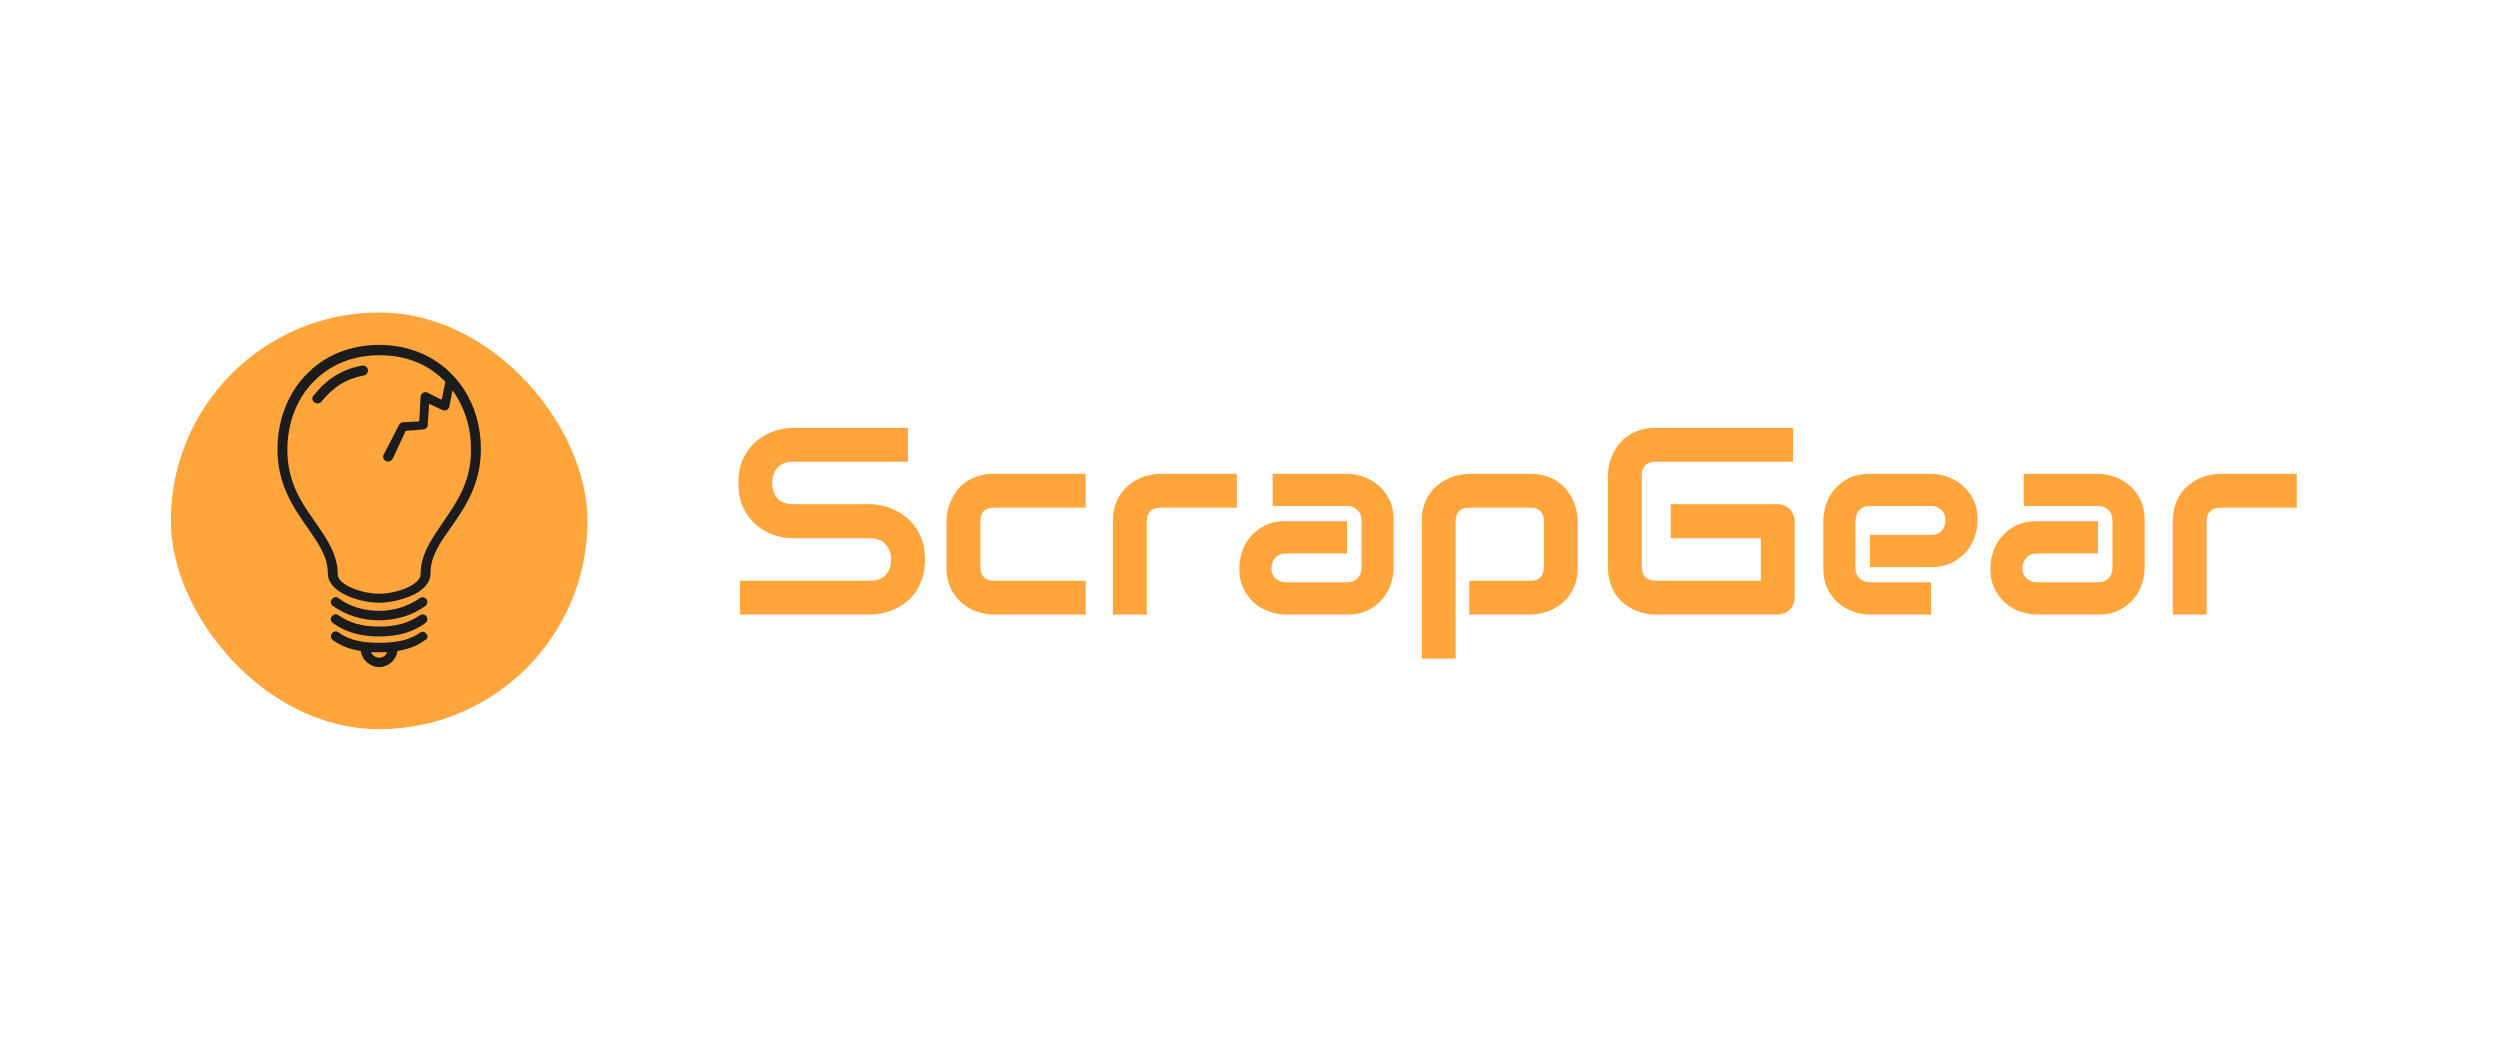 <svg width="1200" height="500" viewBox="0 0 1200 500" fill="none" xmlns="http://www.w3.org/2000/svg">
<path d="M444 268.625C444 271.833 443.583 274.729 442.75 277.312C441.958 279.854 440.896 282.104 439.562 284.062C438.229 286.021 436.667 287.688 434.875 289.062C433.083 290.438 431.229 291.562 429.312 292.438C427.396 293.312 425.438 293.958 423.438 294.375C421.479 294.792 419.625 295 417.875 295H355.188V278.75H417.875C421 278.75 423.417 277.833 425.125 276C426.875 274.167 427.75 271.708 427.75 268.625C427.75 267.125 427.521 265.75 427.062 264.5C426.604 263.25 425.938 262.167 425.062 261.25C424.229 260.333 423.188 259.625 421.938 259.125C420.729 258.625 419.375 258.375 417.875 258.375H380.5C377.875 258.375 375.042 257.917 372 257C368.958 256.042 366.125 254.521 363.5 252.438C360.917 250.354 358.75 247.625 357 244.25C355.292 240.875 354.438 236.75 354.438 231.875C354.438 227 355.292 222.896 357 219.562C358.75 216.188 360.917 213.458 363.5 211.375C366.125 209.25 368.958 207.729 372 206.812C375.042 205.854 377.875 205.375 380.5 205.375H435.812V221.625H380.5C377.417 221.625 375 222.562 373.25 224.438C371.542 226.312 370.688 228.792 370.688 231.875C370.688 235 371.542 237.479 373.25 239.312C375 241.104 377.417 242 380.5 242H417.875H418C419.75 242.042 421.604 242.292 423.562 242.75C425.521 243.167 427.458 243.833 429.375 244.75C431.333 245.667 433.188 246.833 434.938 248.25C436.688 249.625 438.229 251.292 439.562 253.25C440.938 255.208 442.021 257.458 442.812 260C443.604 262.542 444 265.417 444 268.625ZM521.125 295H477.062C474.812 295 472.354 294.604 469.688 293.812C467.021 293.021 464.542 291.729 462.25 289.938C460 288.104 458.104 285.75 456.562 282.875C455.062 279.958 454.312 276.396 454.312 272.188V250.188C454.312 248.646 454.479 247.021 454.812 245.312C455.188 243.604 455.75 241.917 456.5 240.25C457.25 238.542 458.208 236.917 459.375 235.375C460.583 233.833 462.021 232.479 463.688 231.312C465.396 230.146 467.354 229.208 469.562 228.5C471.771 227.792 474.271 227.438 477.062 227.438H521.125V243.688H477.062C474.938 243.688 473.312 244.229 472.188 245.312C471.104 246.396 470.562 248.062 470.562 250.312V272.188C470.562 274.312 471.125 275.938 472.25 277.062C473.375 278.188 475.021 278.75 477.188 278.75H521.125V295ZM593.688 243.688H557.125C554.917 243.688 553.25 244.25 552.125 245.375C551 246.458 550.438 248.062 550.438 250.188V295H534.188V250.188C534.188 247.396 534.542 244.896 535.25 242.688C535.958 240.479 536.896 238.542 538.062 236.875C539.271 235.167 540.646 233.729 542.188 232.562C543.729 231.354 545.333 230.375 547 229.625C548.708 228.875 550.417 228.333 552.125 228C553.875 227.625 555.5 227.438 557 227.438H593.688V243.688ZM668.938 272.625C668.938 274.875 668.542 277.312 667.75 279.938C666.958 282.521 665.667 284.938 663.875 287.188C662.125 289.396 659.812 291.25 656.938 292.75C654.104 294.25 650.646 295 646.562 295H617.25C615 295 612.562 294.604 609.938 293.812C607.354 293.021 604.938 291.75 602.688 290C600.479 288.208 598.625 285.896 597.125 283.062C595.625 280.188 594.875 276.708 594.875 272.625C594.875 270.375 595.271 267.938 596.062 265.312C596.854 262.688 598.125 260.271 599.875 258.062C601.667 255.812 603.979 253.938 606.812 252.438C609.688 250.938 613.167 250.188 617.25 250.188H646.562V265.688H617.25C615.042 265.688 613.333 266.375 612.125 267.75C610.917 269.083 610.312 270.75 610.312 272.75C610.312 274.875 611 276.542 612.375 277.75C613.792 278.917 615.458 279.5 617.375 279.5H646.562C648.771 279.5 650.479 278.833 651.688 277.5C652.896 276.167 653.5 274.5 653.5 272.5V249.812C653.5 247.688 652.833 246 651.5 244.75C650.208 243.5 648.562 242.875 646.562 242.875H610.875V227.438H646.562C648.812 227.438 651.229 227.833 653.812 228.625C656.438 229.417 658.854 230.708 661.062 232.5C663.312 234.25 665.188 236.562 666.688 239.438C668.188 242.271 668.938 245.729 668.938 249.812V272.625ZM757.312 272.188C757.312 274.979 756.958 277.5 756.25 279.75C755.542 281.958 754.604 283.917 753.438 285.625C752.271 287.292 750.917 288.729 749.375 289.938C747.833 291.104 746.208 292.062 744.5 292.812C742.833 293.562 741.146 294.125 739.438 294.5C737.729 294.833 736.104 295 734.562 295H705.25V278.75H734.562C736.729 278.75 738.354 278.188 739.438 277.062C740.521 275.938 741.062 274.312 741.062 272.188V250.312C741.062 248.062 740.5 246.396 739.375 245.312C738.292 244.229 736.688 243.688 734.562 243.688H705.375C703.167 243.688 701.5 244.25 700.375 245.375C699.25 246.458 698.688 248.062 698.688 250.188V316.125H682.438V250.188C682.438 247.396 682.792 244.896 683.5 242.688C684.208 240.479 685.146 238.542 686.312 236.875C687.521 235.167 688.896 233.729 690.438 232.562C691.979 231.354 693.583 230.375 695.25 229.625C696.958 228.875 698.667 228.333 700.375 228C702.125 227.625 703.75 227.438 705.25 227.438H734.562C737.354 227.438 739.854 227.792 742.062 228.5C744.271 229.208 746.208 230.146 747.875 231.312C749.583 232.479 751.021 233.833 752.188 235.375C753.396 236.917 754.375 238.542 755.125 240.25C755.875 241.917 756.417 243.604 756.75 245.312C757.125 247.021 757.312 248.646 757.312 250.188V272.188ZM861.438 286.812C861.438 287.979 861.229 289.062 860.812 290.062C860.396 291.062 859.812 291.938 859.062 292.688C858.354 293.396 857.5 293.958 856.5 294.375C855.5 294.792 854.417 295 853.25 295H794.625C793.125 295 791.5 294.833 789.75 294.5C788.042 294.125 786.333 293.562 784.625 292.812C782.958 292.062 781.354 291.104 779.812 289.938C778.271 288.729 776.896 287.292 775.688 285.625C774.521 283.917 773.583 281.958 772.875 279.75C772.167 277.5 771.812 274.979 771.812 272.188V228.188C771.812 226.688 771.979 225.083 772.312 223.375C772.688 221.625 773.25 219.917 774 218.25C774.75 216.542 775.729 214.917 776.938 213.375C778.146 211.833 779.583 210.479 781.25 209.312C782.958 208.104 784.917 207.146 787.125 206.438C789.333 205.729 791.833 205.375 794.625 205.375H860.688V221.625H794.625C792.5 221.625 790.875 222.188 789.75 223.312C788.625 224.438 788.062 226.104 788.062 228.312V272.188C788.062 274.271 788.625 275.896 789.75 277.062C790.917 278.188 792.542 278.75 794.625 278.75H845.188V258.375H801.938V242H853.25C854.417 242 855.5 242.229 856.5 242.688C857.5 243.104 858.354 243.688 859.062 244.438C859.812 245.188 860.396 246.062 860.812 247.062C861.229 248.021 861.438 249.062 861.438 250.188V286.812ZM949.25 249.812C949.25 252.062 948.854 254.5 948.062 257.125C947.271 259.708 945.979 262.125 944.188 264.375C942.438 266.583 940.125 268.438 937.25 269.938C934.417 271.438 930.958 272.188 926.875 272.188H897.562V256.75H926.875C929.083 256.75 930.792 256.083 932 254.75C933.208 253.375 933.812 251.688 933.812 249.688C933.812 247.562 933.125 245.896 931.75 244.688C930.417 243.479 928.792 242.875 926.875 242.875H897.562C895.354 242.875 893.646 243.562 892.438 244.938C891.229 246.271 890.625 247.938 890.625 249.938V272.625C890.625 274.792 891.292 276.479 892.625 277.688C894 278.896 895.688 279.5 897.688 279.5H926.875V295H897.562C895.312 295 892.875 294.604 890.25 293.812C887.667 293.021 885.25 291.75 883 290C880.792 288.208 878.938 285.896 877.438 283.062C875.938 280.188 875.188 276.708 875.188 272.625V249.812C875.188 247.562 875.583 245.146 876.375 242.562C877.167 239.938 878.438 237.521 880.188 235.312C881.979 233.062 884.292 231.188 887.125 229.688C890 228.188 893.479 227.438 897.562 227.438H926.875C929.125 227.438 931.542 227.833 934.125 228.625C936.75 229.417 939.167 230.708 941.375 232.5C943.625 234.25 945.5 236.562 947 239.438C948.5 242.271 949.25 245.729 949.25 249.812ZM1029.44 272.625C1029.44 274.875 1029.04 277.312 1028.25 279.938C1027.46 282.521 1026.17 284.938 1024.38 287.188C1022.62 289.396 1020.31 291.25 1017.44 292.75C1014.6 294.25 1011.15 295 1007.06 295H977.75C975.5 295 973.062 294.604 970.438 293.812C967.854 293.021 965.438 291.75 963.188 290C960.979 288.208 959.125 285.896 957.625 283.062C956.125 280.188 955.375 276.708 955.375 272.625C955.375 270.375 955.771 267.938 956.562 265.312C957.354 262.688 958.625 260.271 960.375 258.062C962.167 255.812 964.479 253.938 967.312 252.438C970.188 250.938 973.667 250.188 977.75 250.188H1007.06V265.688H977.75C975.542 265.688 973.833 266.375 972.625 267.75C971.417 269.083 970.812 270.75 970.812 272.75C970.812 274.875 971.5 276.542 972.875 277.75C974.292 278.917 975.958 279.5 977.875 279.5H1007.06C1009.27 279.5 1010.98 278.833 1012.19 277.5C1013.4 276.167 1014 274.5 1014 272.5V249.812C1014 247.688 1013.33 246 1012 244.75C1010.71 243.5 1009.06 242.875 1007.06 242.875H971.375V227.438H1007.06C1009.31 227.438 1011.73 227.833 1014.31 228.625C1016.94 229.417 1019.35 230.708 1021.56 232.5C1023.81 234.25 1025.69 236.562 1027.19 239.438C1028.69 242.271 1029.44 245.729 1029.44 249.812V272.625ZM1102.44 243.688H1065.88C1063.67 243.688 1062 244.25 1060.88 245.375C1059.75 246.458 1059.19 248.062 1059.19 250.188V295H1042.94V250.188C1042.94 247.396 1043.29 244.896 1044 242.688C1044.71 240.479 1045.65 238.542 1046.81 236.875C1048.02 235.167 1049.4 233.729 1050.94 232.562C1052.48 231.354 1054.08 230.375 1055.75 229.625C1057.46 228.875 1059.17 228.333 1060.88 228C1062.62 227.625 1064.25 227.438 1065.75 227.438H1102.44V243.688Z" fill="#FFA53C"/>
<rect x="82" y="150" width="200" height="200" rx="100" fill="#FFA53C"/>
<path d="M182 297.736C173.792 297.736 166.016 295.36 159.752 290.824C158.672 289.96 158.456 288.664 159.32 287.584C160.184 286.504 161.48 286.288 162.56 287.152C167.96 291.256 174.872 293.2 182 293.2C189.128 293.2 195.824 291.04 201.44 287.152C202.52 286.288 204.032 286.72 204.68 287.584C205.544 288.664 205.112 290.176 204.248 290.824C197.984 295.36 190.208 297.736 182 297.736Z" fill="#1C1C1C"/>
<path d="M182 305.512C172.928 305.512 165.584 303.352 159.752 299.032C158.672 298.168 158.456 296.872 159.32 295.792C160.184 294.712 161.48 294.496 162.56 295.36C167.744 299.032 174.008 300.76 182 300.76C189.992 300.76 196.256 299.032 201.44 295.36C202.52 294.496 204.032 294.928 204.68 295.792C205.544 296.872 205.112 298.384 204.248 299.032C198.416 303.352 191.072 305.512 182 305.512Z" fill="#1C1C1C"/>
<path d="M204.68 304.216C203.816 303.136 202.52 302.92 201.44 303.784C195.608 307.888 188.264 308.536 182 308.536C175.736 308.536 168.392 307.888 162.56 303.568C161.48 302.704 159.968 303.136 159.32 304C158.456 305.08 158.888 306.592 159.752 307.24C163.856 310.264 168.608 311.776 173.144 312.424C173.792 316.744 177.464 320.2 182 320.2C186.536 320.2 190.208 316.744 190.856 312.424C195.392 311.776 199.928 310.264 204.032 307.24C205.328 306.808 205.544 305.296 204.68 304.216ZM182 315.664C180.272 315.664 178.76 314.584 178.112 313.072C179.408 313.072 180.704 313.072 182 313.072C183.296 313.072 184.592 313.072 185.888 313.072C185.24 314.584 183.944 315.664 182 315.664Z" fill="#1C1C1C"/>
<path d="M152.408 193.624C151.976 193.624 151.328 193.408 150.896 193.192C149.816 192.328 149.6 190.816 150.464 189.952C156.944 181.744 164.288 177.208 173.792 175.48C175.088 175.264 176.384 176.128 176.6 177.424C176.816 178.72 175.952 180.016 174.656 180.232C166.448 181.744 159.968 185.632 154.136 192.976C153.92 193.192 153.272 193.624 152.408 193.624Z" fill="#1C1C1C"/>
<path d="M217.424 180.232C208.568 170.728 195.824 165.544 182 165.544C167.96 165.544 155.432 170.728 146.576 180.232C137.936 189.304 133.184 202.048 133.184 215.656C133.184 232.504 140.744 243.52 147.44 253.024C152.624 260.584 157.376 267.064 157.376 275.272C157.376 279.592 160.616 283.264 166.88 286.072C171.416 288.016 177.248 289.312 182 289.312C186.752 289.312 192.584 288.016 197.12 286.072C203.384 283.48 206.624 279.592 206.624 275.272C206.624 267.064 211.16 260.584 216.56 253.024C223.256 243.304 230.816 232.504 230.816 215.656C230.816 201.832 226.064 189.304 217.424 180.232ZM212.672 250.648C207.272 258.64 201.872 265.984 201.872 275.704C201.872 278.944 197.12 281.32 195.176 282.184C191.288 283.912 185.888 284.992 182 284.992C178.112 284.992 172.712 283.912 168.824 282.184C166.88 281.32 162.128 278.944 162.128 275.704C162.128 266.2 156.944 258.64 151.328 250.648C144.632 241.144 137.936 231.424 137.936 215.872C137.936 203.344 142.256 191.896 150.032 183.688C158.24 175.048 169.256 170.512 182.216 170.512C194.744 170.512 205.76 174.832 213.752 183.256L212.024 191.896L205.112 188.44C204.464 188.008 203.6 188.224 202.952 188.656C202.304 189.088 201.872 189.736 201.872 190.6L201.224 202.264L193.448 202.696C192.584 202.696 191.936 203.344 191.504 203.992L184.16 218.248C183.512 219.328 184.16 220.84 185.24 221.272C185.456 221.488 185.888 221.488 186.32 221.488C187.184 221.488 188.048 221.056 188.48 220.192L194.744 206.8L203.168 206.152C204.248 206.152 205.328 205.072 205.328 203.992L205.976 193.84L212.456 196.864C213.104 197.08 213.968 197.08 214.4 196.864C214.832 196.648 215.48 196 215.696 195.136L217.208 187.36C222.824 195.136 226.064 204.856 226.064 215.44C226.28 230.992 219.368 240.928 212.672 250.648Z" fill="#1C1C1C"/>
</svg>
